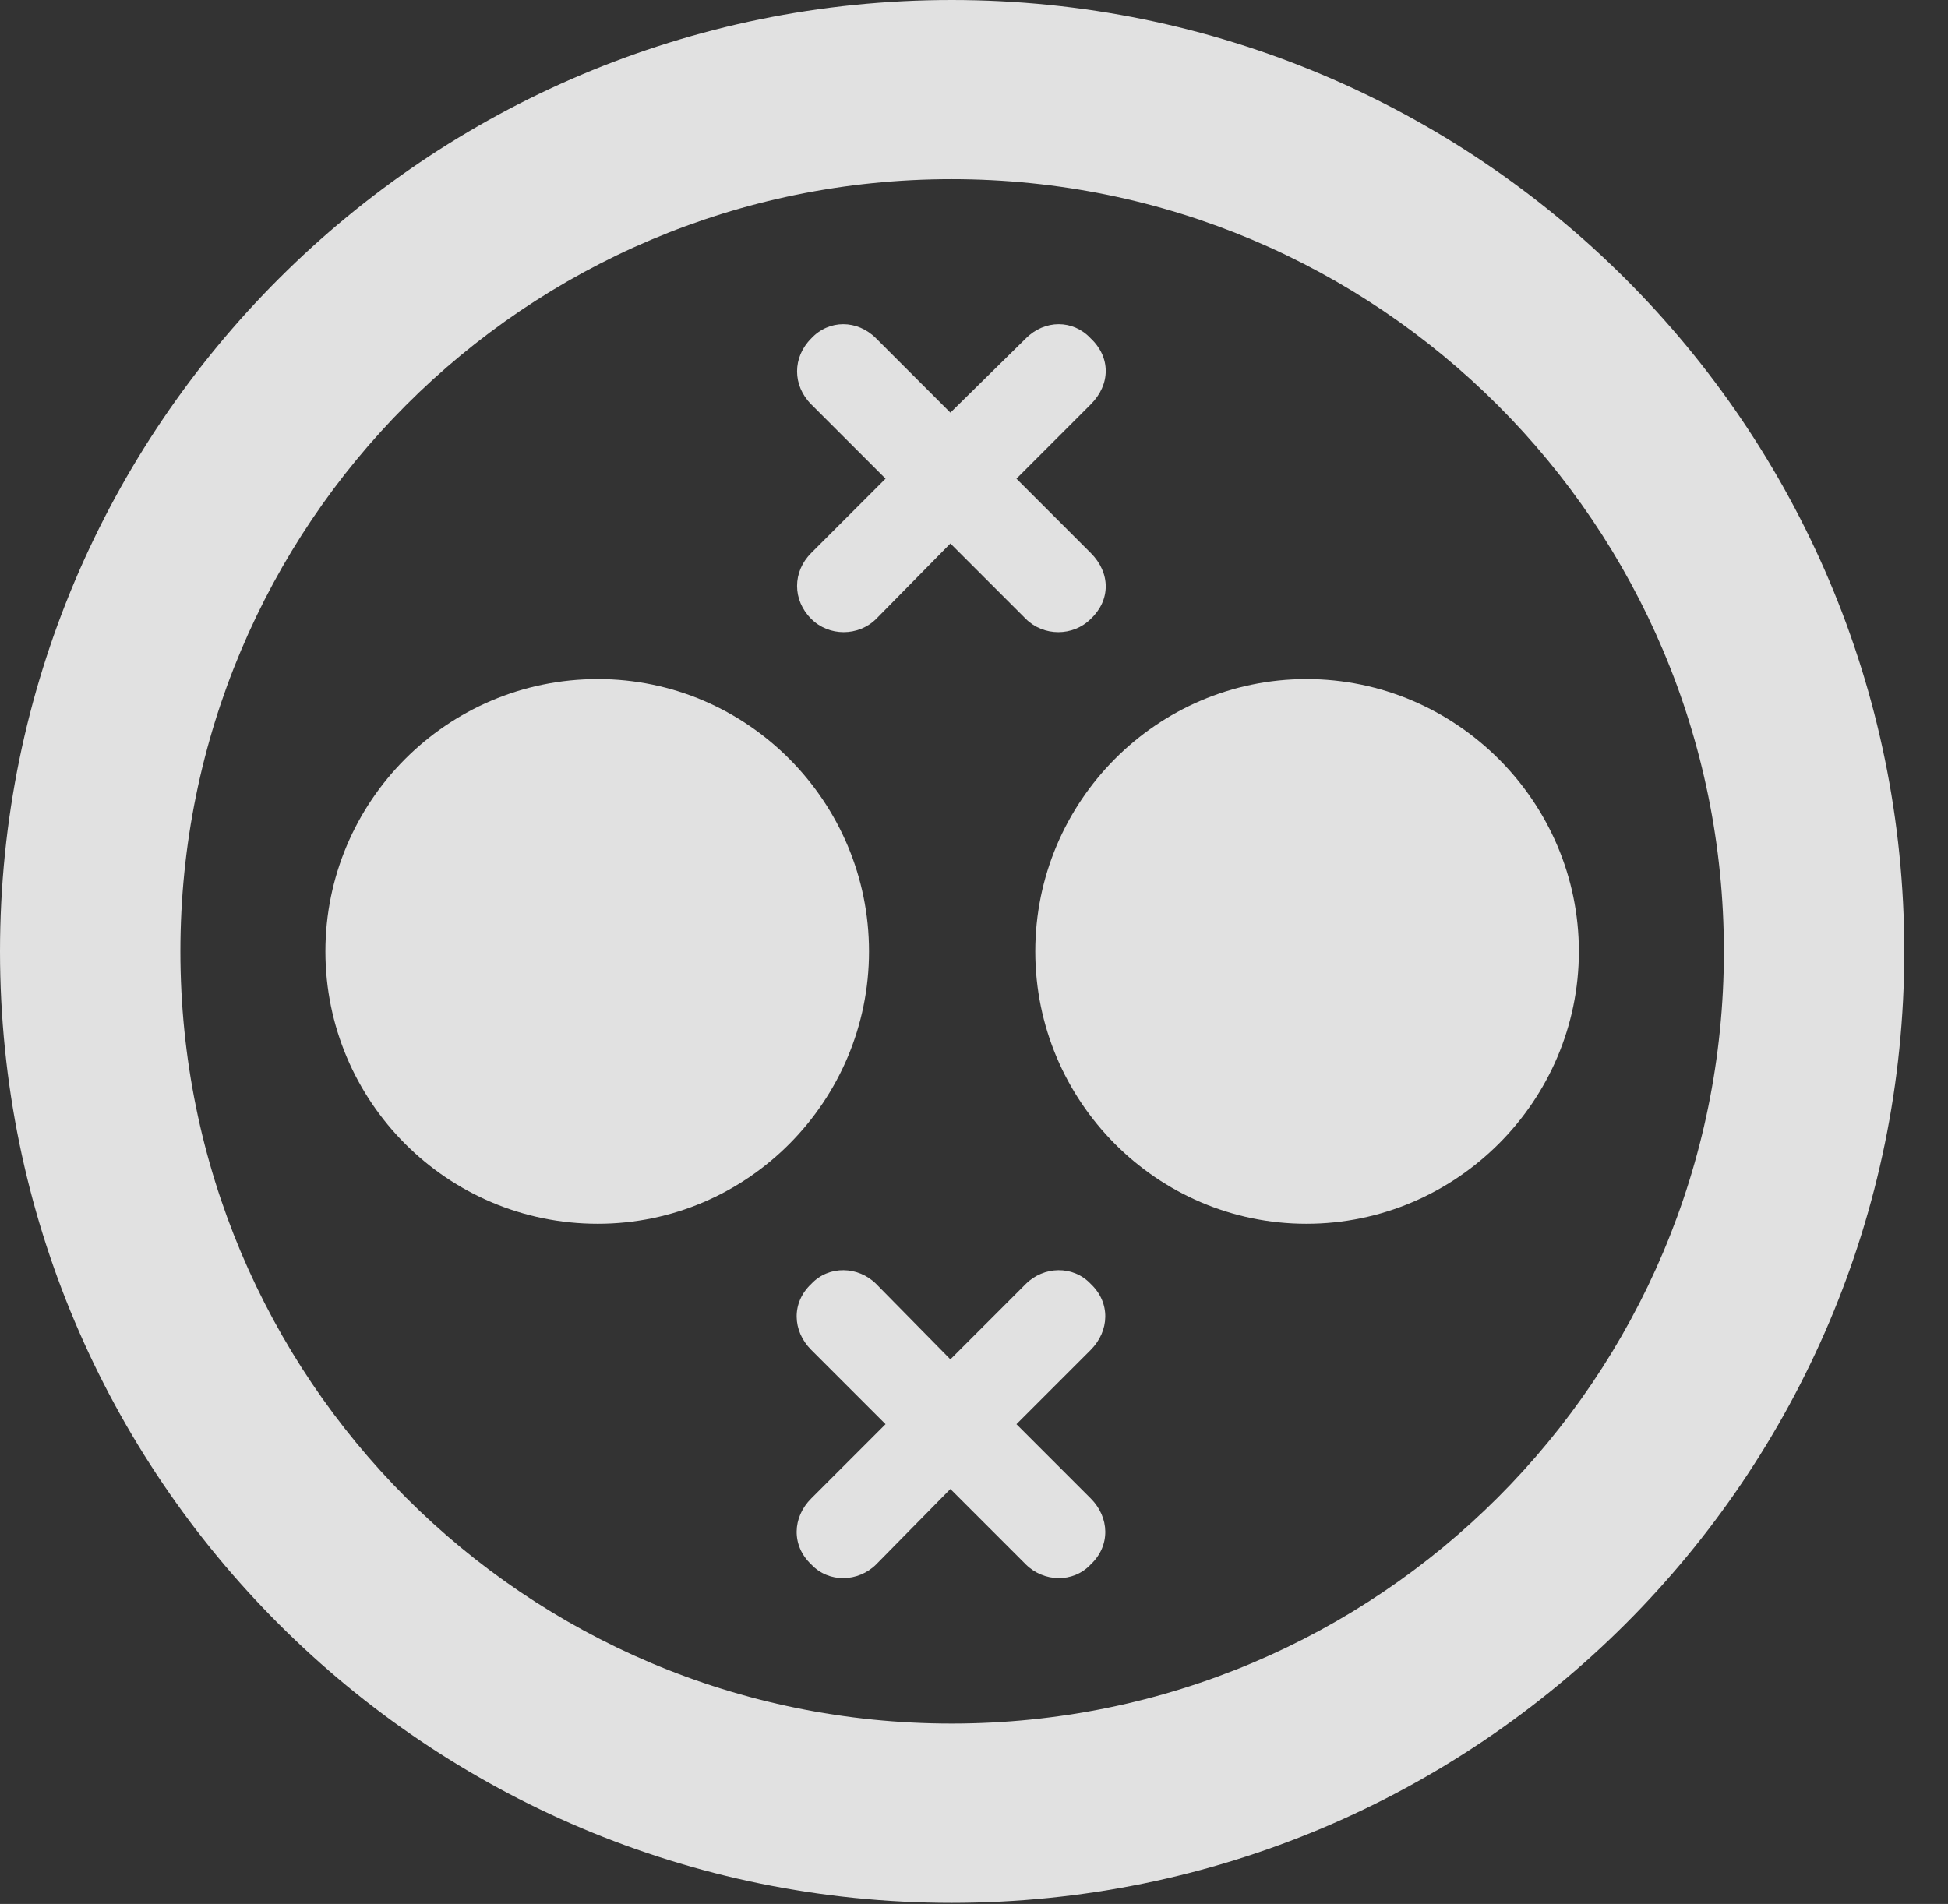 <?xml version="1.0" encoding="UTF-8"?>
<!--Generator: Apple Native CoreSVG 326-->
<!DOCTYPE svg
PUBLIC "-//W3C//DTD SVG 1.1//EN"
       "http://www.w3.org/Graphics/SVG/1.1/DTD/svg11.dtd">
<svg version="1.1" xmlns="http://www.w3.org/2000/svg" xmlns:xlink="http://www.w3.org/1999/xlink" viewBox="0 0 16.133 15.771">
 <rect x="0" y="0" width="16.133" height="15.771" fill="#333333" stroke="none"/>
 <g>
  <rect height="15.771" opacity="0" width="16.133" x="0" y="0"/>
  <path d="M7.881 15.762C12.236 15.762 15.771 12.236 15.771 7.881C15.771 3.525 12.236 0 7.881 0C3.535 0 0 3.525 0 7.881C0 12.236 3.535 15.762 7.881 15.762ZM7.881 14.277C4.346 14.277 1.494 11.416 1.494 7.881C1.494 4.346 4.346 1.484 7.881 1.484C11.416 1.484 14.277 4.346 14.277 7.881C14.277 11.416 11.416 14.277 7.881 14.277Z" fill="white" fill-opacity="0.85"/>
  <path d="M4.951 10.137C6.191 10.137 7.197 9.121 7.197 7.881C7.197 6.641 6.191 5.625 4.951 5.625C3.701 5.625 2.695 6.641 2.695 7.881C2.695 9.121 3.701 10.137 4.951 10.137ZM10.82 10.137C12.06 10.137 13.076 9.121 13.076 7.881C13.076 6.641 12.06 5.625 10.82 5.625C9.58 5.625 8.574 6.641 8.574 7.881C8.574 9.121 9.58 10.137 10.82 10.137ZM6.719 5.127C6.865 5.273 7.109 5.273 7.256 5.127L7.871 4.502L8.496 5.127C8.643 5.273 8.887 5.273 9.033 5.127C9.199 4.971 9.199 4.746 9.033 4.58L8.418 3.965L9.033 3.35C9.199 3.184 9.199 2.959 9.033 2.803C8.887 2.646 8.652 2.646 8.496 2.803L7.871 3.418L7.256 2.803C7.1 2.646 6.865 2.646 6.719 2.803C6.562 2.959 6.562 3.193 6.719 3.35L7.334 3.965L6.719 4.58C6.562 4.736 6.562 4.971 6.719 5.127ZM6.719 12.959C6.865 13.115 7.109 13.105 7.256 12.959L7.871 12.334L8.496 12.959C8.643 13.105 8.887 13.115 9.033 12.959C9.199 12.803 9.189 12.568 9.033 12.412L8.418 11.797L9.033 11.182C9.189 11.025 9.199 10.791 9.033 10.635C8.887 10.479 8.643 10.488 8.496 10.635L7.871 11.26L7.256 10.635C7.109 10.488 6.865 10.479 6.719 10.635C6.553 10.791 6.562 11.025 6.719 11.182L7.334 11.797L6.719 12.412C6.562 12.568 6.553 12.803 6.719 12.959Z" fill="white" fill-opacity="0.85"/>
 </g>
</svg>
